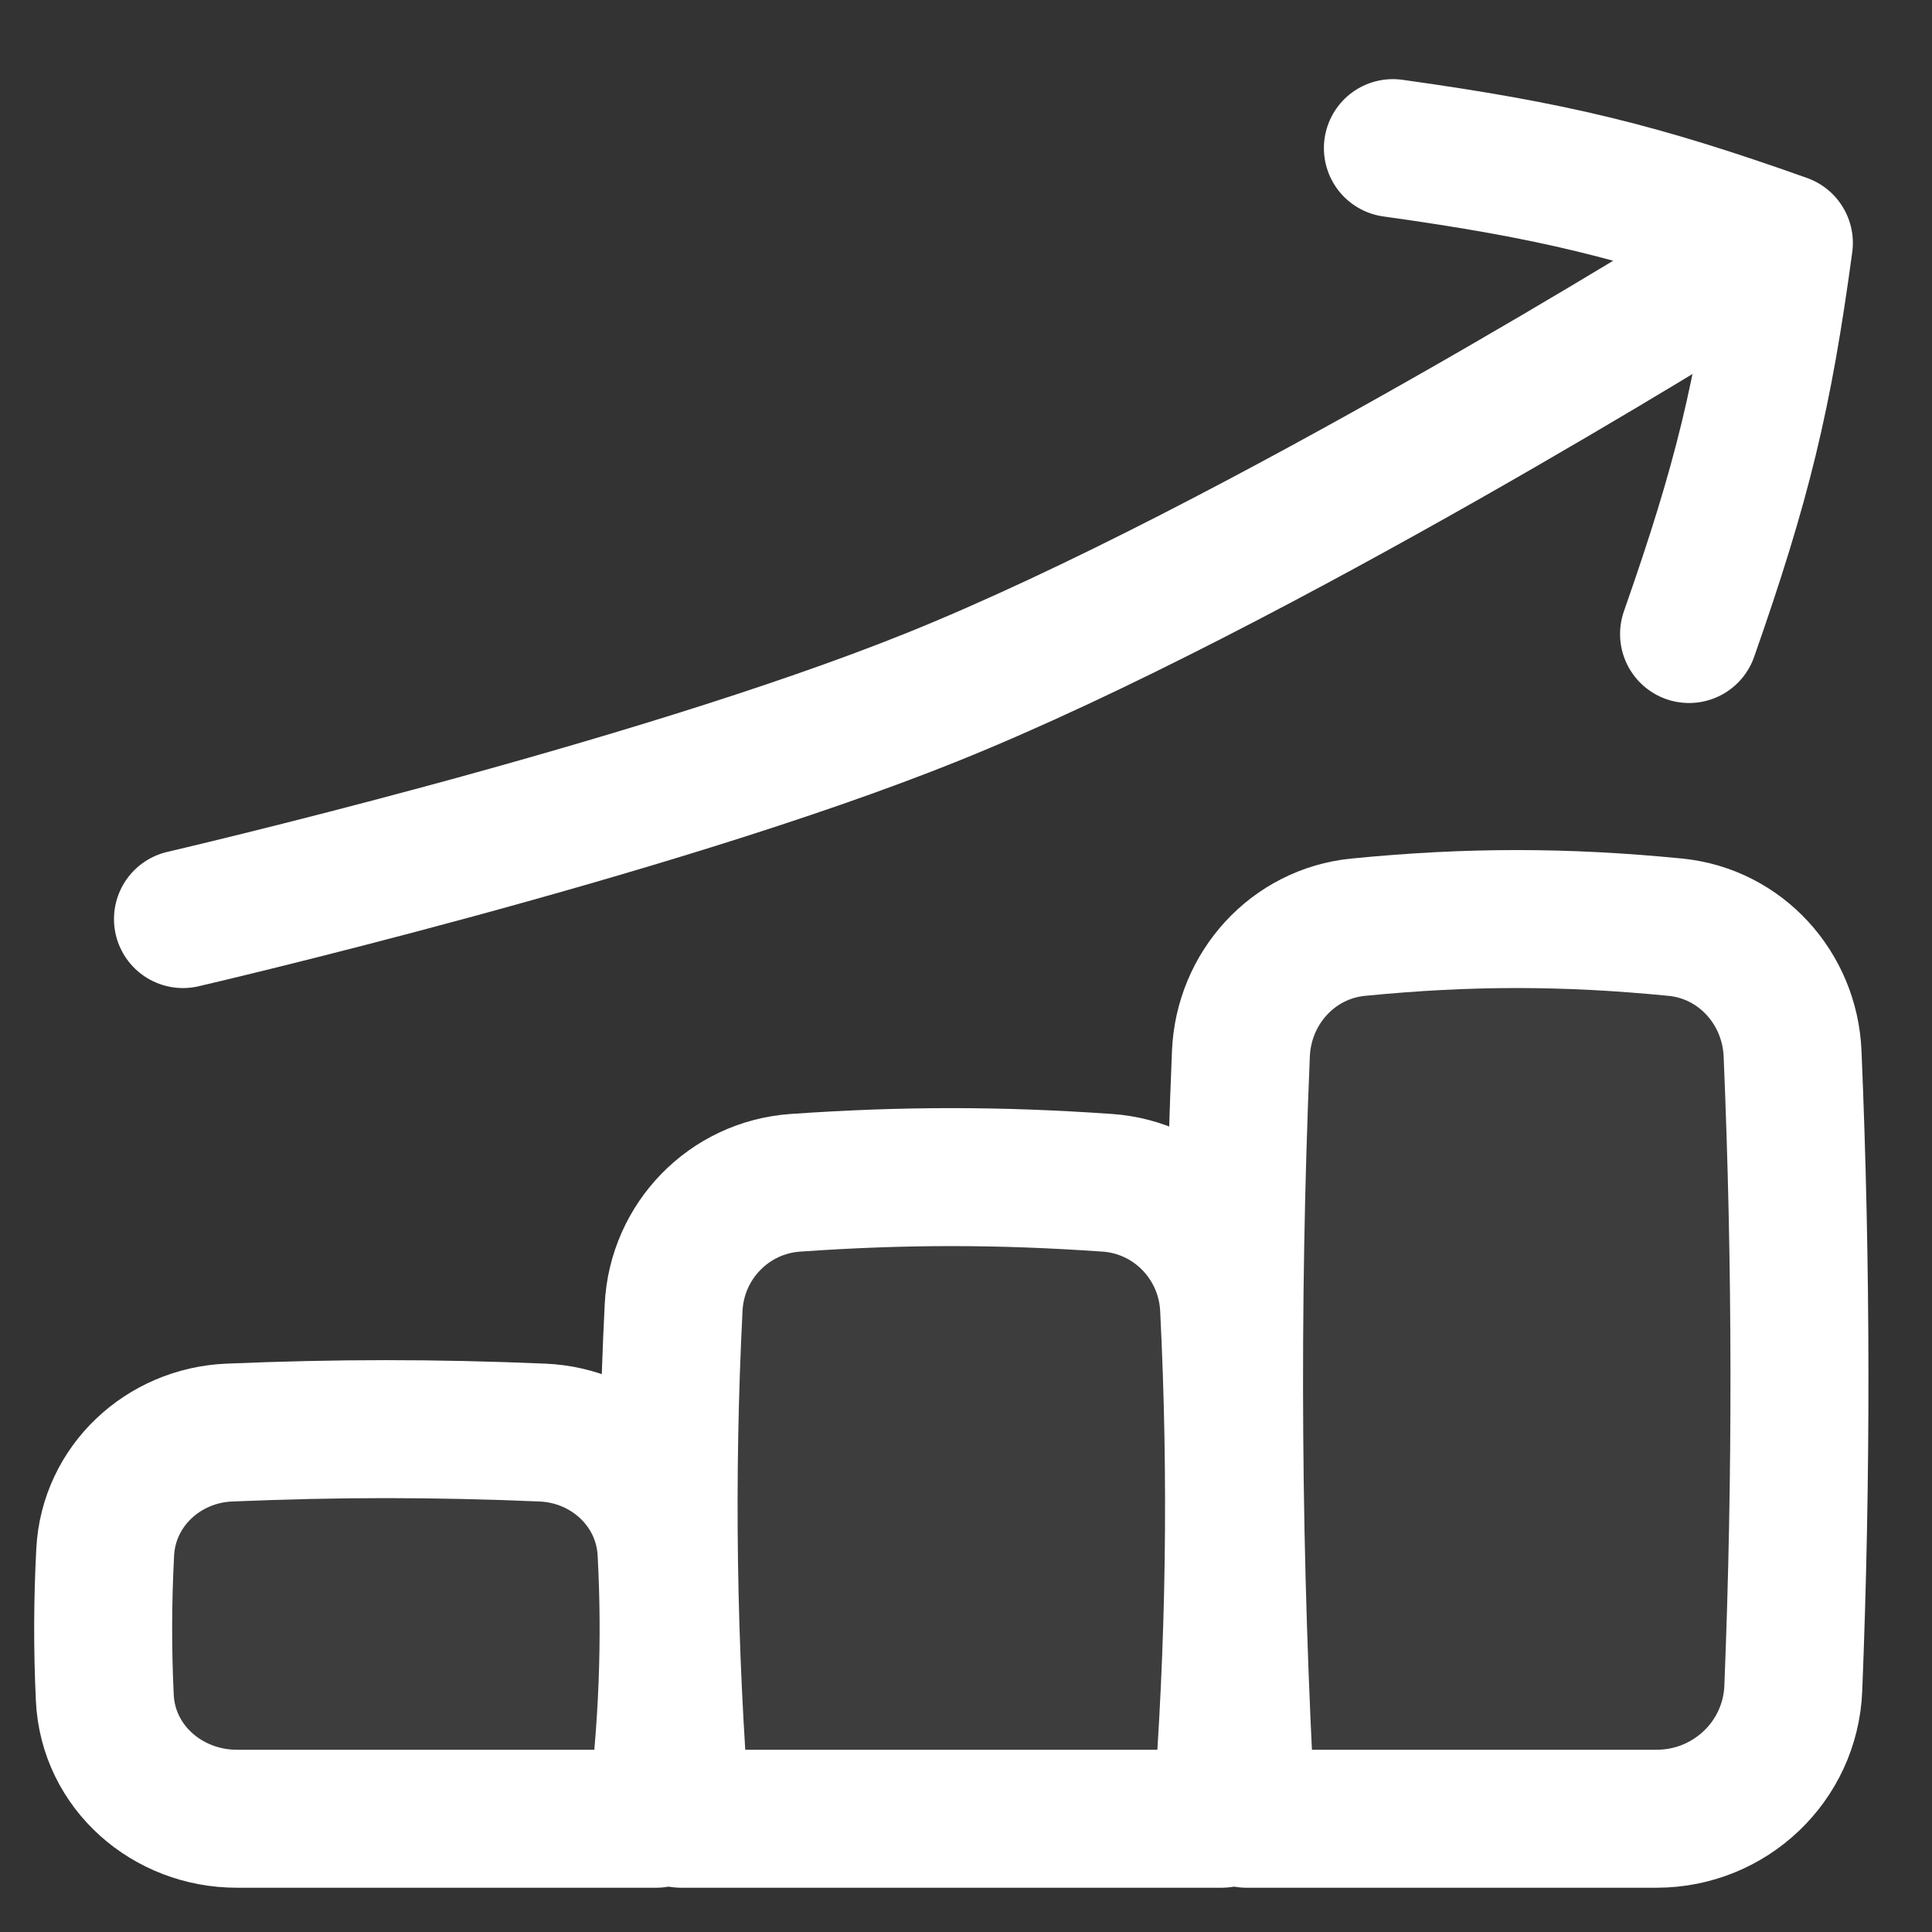 <svg width="24" height="24" viewBox="0 0 24 24" fill="none" xmlns="http://www.w3.org/2000/svg">
<rect x="0" y="0" width="24" height="24" fill="#333333" stroke="none"/>
<g clip-path="url(#clip0_184_1433)">
<path d="M17.303 1.84C19.288 2.117 20.353 2.376 22.16 3.018C21.903 4.919 21.645 5.984 20.982 7.876" stroke="white" stroke-width="1.714" stroke-linecap="round" stroke-linejoin="round"/>
<path d="M21.349 3.442C21.349 3.442 15.587 7.048 11.571 8.663C8.058 10.076 2.273 11.417 2.273 11.417" stroke="white" stroke-width="1.714" stroke-linecap="round" stroke-linejoin="round"/>
<path d="M8.152 22.593H2.942C2.08 22.593 1.343 21.953 1.302 21.091C1.273 20.487 1.275 19.884 1.307 19.279C1.35 18.46 2.027 17.831 2.847 17.796C4.199 17.739 5.388 17.739 6.74 17.796C7.56 17.831 8.237 18.46 8.28 19.279C8.339 20.382 8.296 21.477 8.152 22.593Z" fill="white" fill-opacity="0.05" stroke="white" stroke-width="1.714" stroke-linejoin="round"/>
<path d="M15.176 22.593H8.459C8.292 20.455 8.261 18.363 8.368 16.242C8.409 15.417 9.056 14.75 9.881 14.693C11.226 14.599 12.41 14.599 13.755 14.693C14.579 14.75 15.226 15.417 15.268 16.242C15.374 18.363 15.344 20.455 15.176 22.593Z" fill="white" fill-opacity="0.05" stroke="white" stroke-width="1.714" stroke-linejoin="round"/>
<path d="M20.579 22.593H15.483C15.305 19.393 15.282 16.269 15.415 13.089C15.449 12.275 16.061 11.598 16.872 11.518C18.241 11.383 19.442 11.383 20.812 11.518C21.622 11.598 22.234 12.275 22.268 13.089C22.379 15.73 22.382 18.334 22.277 20.973C22.241 21.882 21.488 22.593 20.579 22.593Z" fill="white" fill-opacity="0.05" stroke="white" stroke-width="1.714" stroke-linejoin="round"/>
</g>
<defs>
<clipPath id="clip0_184_1433">
<rect width="24" height="24" fill="white"/>
</clipPath>
</defs>
</svg>

